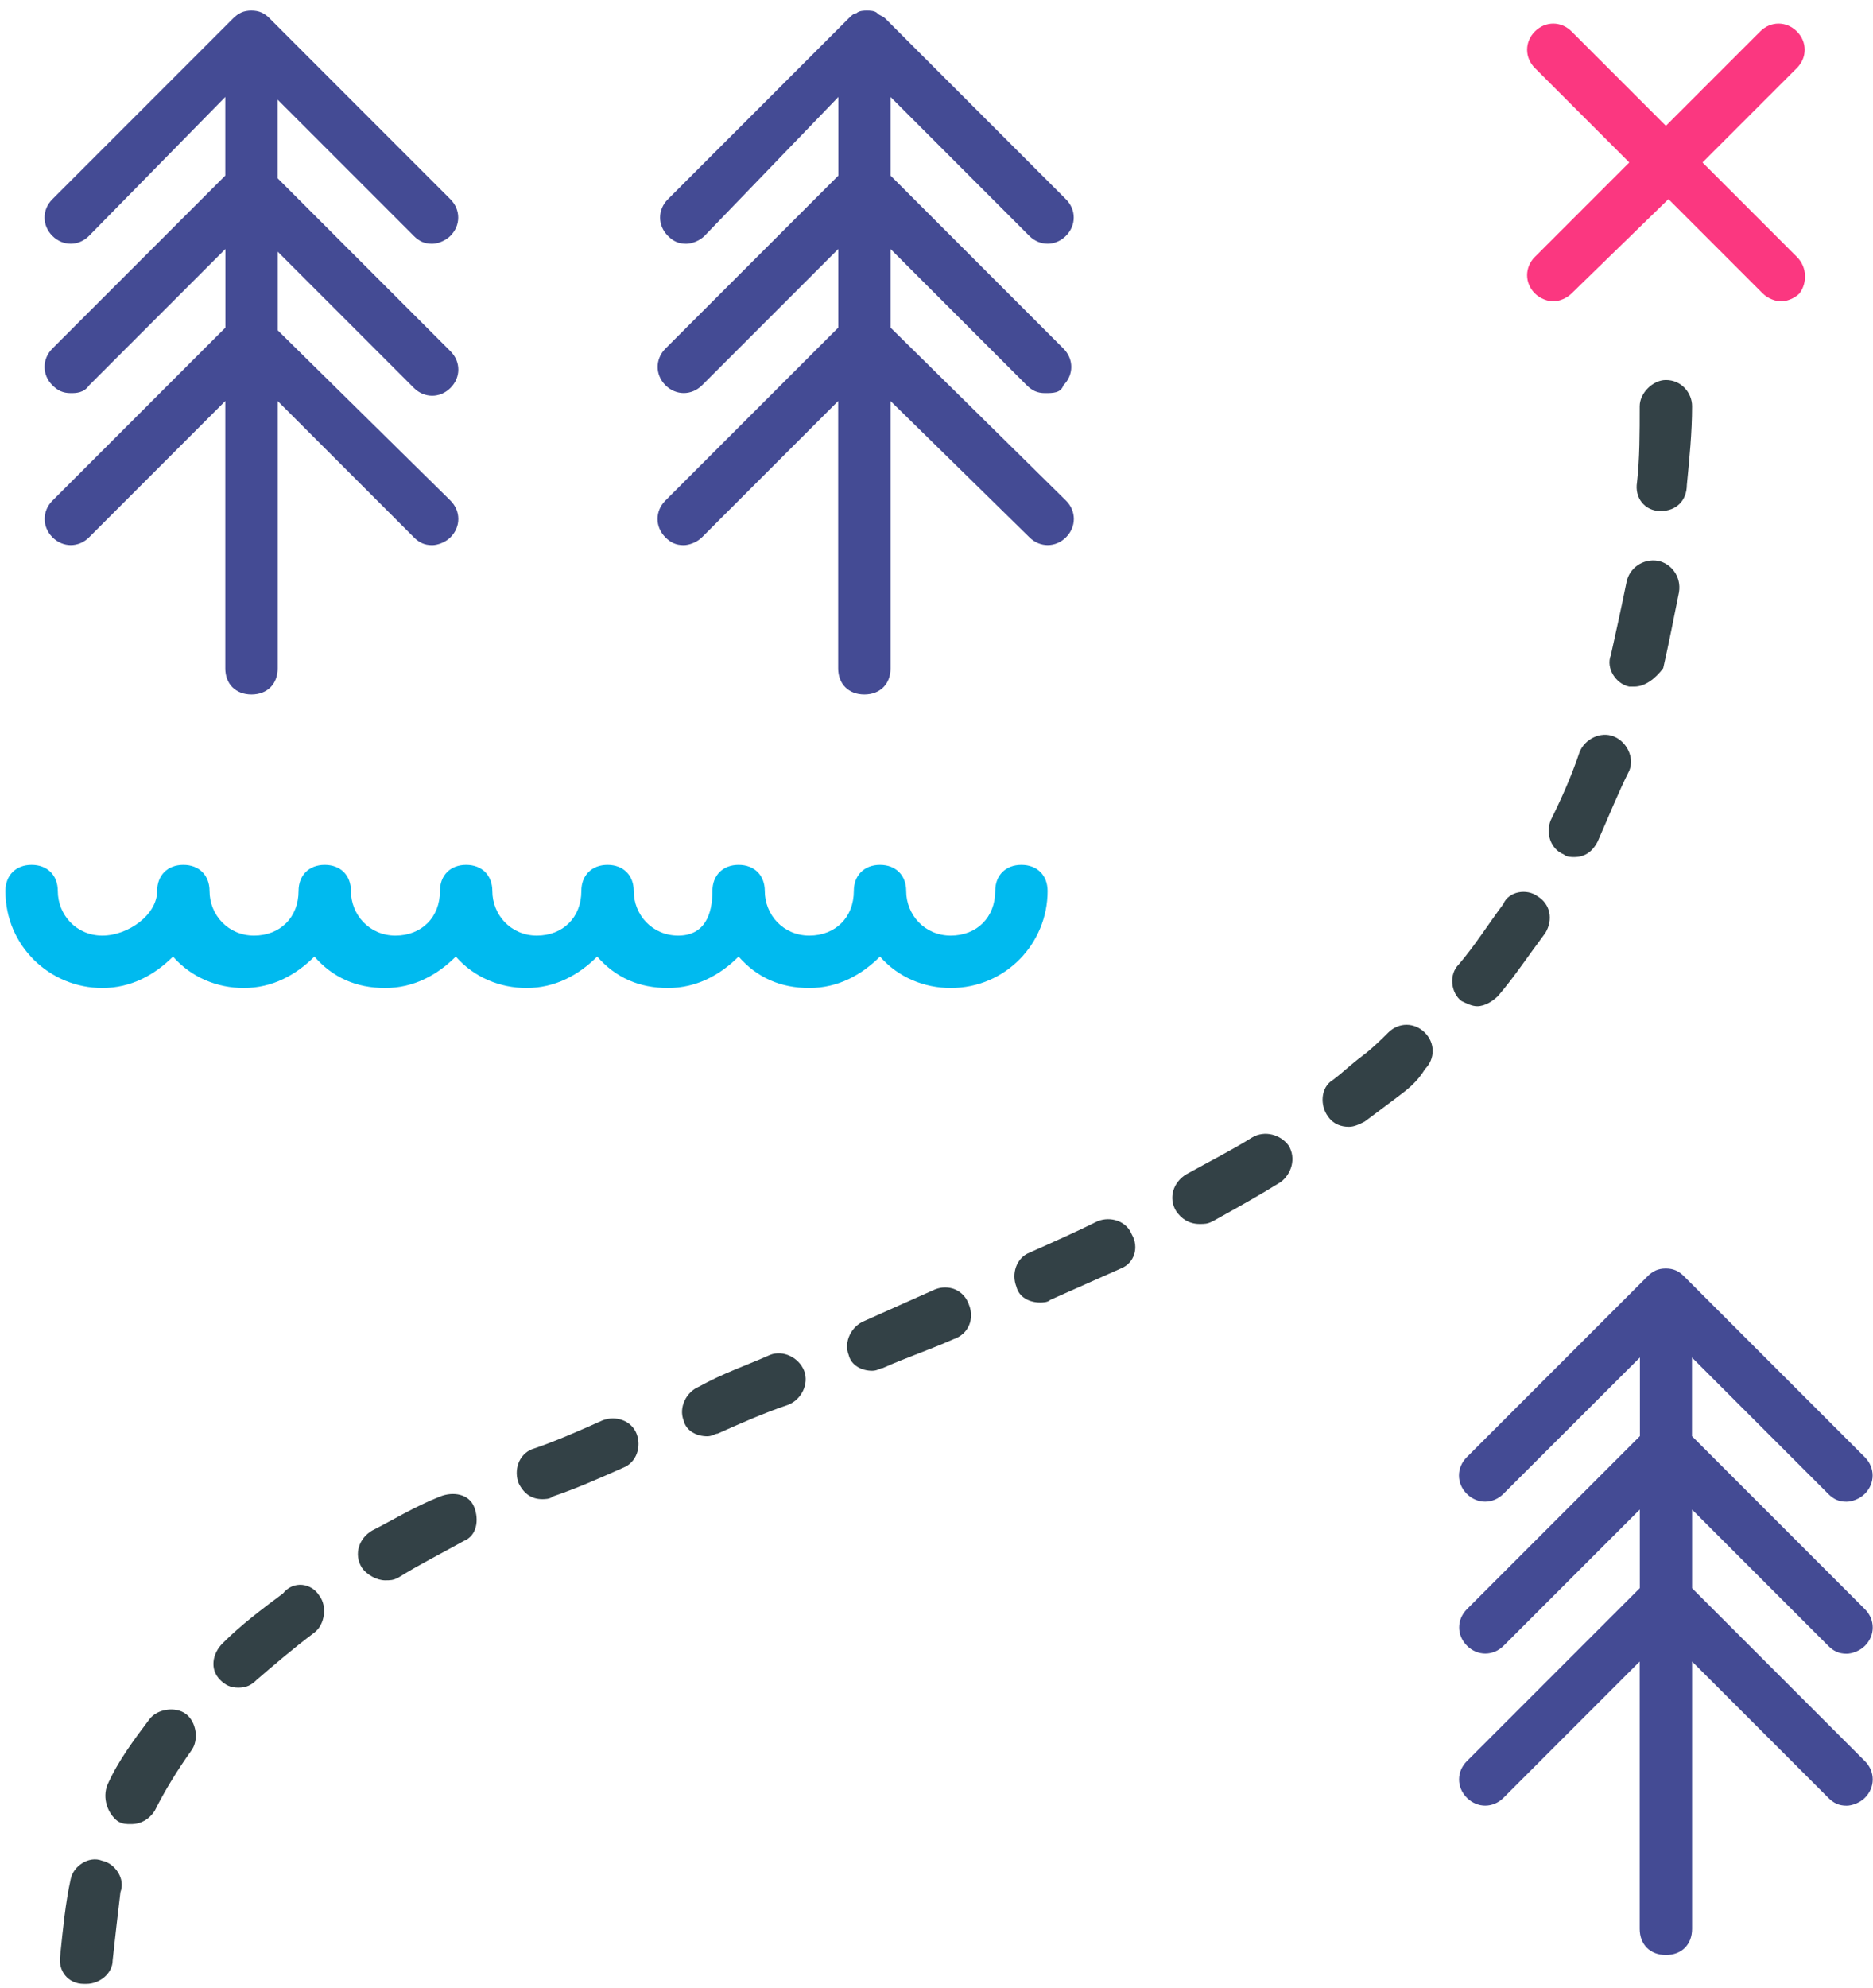 <?xml version="1.0" encoding="UTF-8"?>
<svg width="148px" height="157px" viewBox="0 0 148 157" version="1.1" xmlns="http://www.w3.org/2000/svg" xmlns:xlink="http://www.w3.org/1999/xlink">
    <!-- Generator: Sketch 50.2 (55047) - http://www.bohemiancoding.com/sketch -->
    <title>adventure</title>
    <desc>Created with Sketch.</desc>
    <defs></defs>
    <g id="Page-1" stroke="none" stroke-width="1" fill="none" fill-rule="evenodd">
        <g id="Artboard" transform="translate(-39, -14)">
            <g id="schedule-graphic" transform="translate(39, 14)">
                <g id="adventure">
                    <path d="M121.489,70.781 C122.524,71.404 122.734,72.641 122.111,73.676 C120.866,75.333 119.629,77.192 118.384,78.64 C117.972,79.052 117.349,79.464 116.727,79.464 C116.314,79.464 115.902,79.254 115.482,79.052 C114.657,78.429 114.447,76.982 115.272,76.158 C116.517,74.71 117.552,73.053 118.788,71.396 C119.217,70.369 120.664,70.159 121.489,70.781 L121.489,70.781 Z" id="Fill-1" fill="#334146"></path>
                    <path d="M101.204,93.347 C99.546,94.382 97.687,95.417 95.819,96.452 C95.407,96.662 95.197,96.662 94.784,96.662 C93.96,96.662 93.337,96.25 92.925,95.627 C92.302,94.592 92.715,93.347 93.75,92.733 C95.609,91.698 97.266,90.873 98.924,89.839 C99.959,89.216 101.204,89.628 101.818,90.461 C102.449,91.48 102.036,92.725 101.204,93.347 L101.204,93.347 Z" id="Fill-2" fill="#334146"></path>
                    <path d="M131.214,40.359 C129.969,40.359 129.145,39.324 129.355,38.079 C129.565,36.219 129.565,34.15 129.565,32.08 C129.565,31.045 130.6,30.011 131.635,30.011 C132.88,30.011 133.704,31.045 133.704,32.08 C133.704,34.15 133.494,36.22 133.292,38.289 C133.284,39.534 132.459,40.359 131.214,40.359 C131.424,40.359 131.214,40.359 131.214,40.359 Z" id="Fill-3" fill="#334146"></path>
                    <path d="M126.251,66.441 C125.839,67.266 125.216,67.686 124.392,67.686 C124.181,67.686 123.769,67.686 123.567,67.476 C122.532,67.064 122.12,65.819 122.532,64.784 C123.357,63.126 124.189,61.267 124.812,59.399 C125.224,58.364 126.469,57.742 127.504,58.154 C128.539,58.567 129.162,59.812 128.749,60.846 C127.909,62.504 127.076,64.574 126.251,66.441 L126.251,66.441 Z" id="Fill-4" fill="#334146"></path>
                    <path d="M110.317,86.716 C109.492,87.338 108.659,87.961 107.835,88.575 C107.422,88.786 107.01,88.988 106.59,88.988 C105.967,88.988 105.345,88.778 104.932,88.163 C104.31,87.338 104.31,85.883 105.345,85.269 C106.169,84.646 106.792,84.024 107.624,83.409 C108.449,82.787 109.072,82.164 109.694,81.55 C110.519,80.725 111.764,80.725 112.588,81.55 C113.413,82.374 113.413,83.62 112.588,84.444 C111.974,85.479 111.141,86.101 110.317,86.716 L110.317,86.716 Z" id="Fill-5" fill="#334146"></path>
                    <path d="M88.585,100.169 C86.725,100.994 84.858,101.826 82.998,102.651 C82.788,102.861 82.376,102.861 82.174,102.861 C81.349,102.861 80.516,102.449 80.314,101.616 C79.902,100.581 80.314,99.336 81.349,98.924 C83.209,98.099 85.076,97.266 86.734,96.442 C87.768,96.029 89.013,96.442 89.426,97.477 C90.032,98.52 89.62,99.757 88.585,100.169 L88.585,100.169 Z" id="Fill-6" fill="#334146"></path>
                    <path d="M25.248,126.04 C25.871,126.865 25.66,128.32 24.836,128.934 C23.178,130.179 21.731,131.416 20.284,132.661 C19.872,133.074 19.46,133.284 18.837,133.284 C18.214,133.284 17.802,133.074 17.39,132.661 C16.565,131.837 16.767,130.592 17.6,129.767 C19.047,128.32 20.705,127.075 22.362,125.838 C23.179,124.803 24.626,125.005 25.248,126.04 L25.248,126.04 Z" id="Fill-7" fill="#334146"></path>
                    <path d="M8.49,140.95 C9.315,139.091 10.56,137.433 11.805,135.776 C12.427,134.951 13.874,134.741 14.699,135.364 C15.524,135.986 15.734,137.433 15.111,138.258 C14.076,139.705 13.042,141.362 12.217,143.02 C11.805,143.642 11.182,144.055 10.358,144.055 C9.945,144.055 9.735,144.055 9.323,143.844 C8.49,143.222 8.07,141.985 8.49,140.95 L8.49,140.95 Z" id="Fill-8" fill="#334146"></path>
                    <path d="M34.773,118.183 C35.808,117.771 37.053,117.973 37.465,119.008 C37.877,120.043 37.675,121.288 36.64,121.7 C34.781,122.735 33.124,123.56 31.466,124.595 C31.054,124.805 30.844,124.805 30.431,124.805 C29.809,124.805 28.984,124.392 28.572,123.77 C27.949,122.735 28.362,121.49 29.397,120.876 C31.046,120.043 32.703,119.008 34.773,118.183 L34.773,118.183 Z" id="Fill-9" fill="#334146"></path>
                    <path d="M47.603,112.175 C48.638,111.763 49.883,112.175 50.295,113.21 C50.707,114.245 50.295,115.49 49.26,115.902 C47.401,116.727 45.533,117.56 43.674,118.182 C43.464,118.392 43.051,118.392 42.849,118.392 C42.024,118.392 41.402,117.98 40.99,117.147 C40.577,116.113 40.99,114.867 42.024,114.455 C43.876,113.833 45.744,113.008 47.603,112.175 L47.603,112.175 Z" id="Fill-10" fill="#334146"></path>
                    <path d="M73.886,101.827 C74.921,101.414 76.166,101.827 76.578,103.072 C76.99,104.107 76.578,105.352 75.333,105.764 C73.474,106.589 71.606,107.211 69.747,108.044 C69.536,108.044 69.334,108.254 68.922,108.254 C68.097,108.254 67.265,107.842 67.062,107.009 C66.65,105.974 67.273,104.729 68.307,104.317 C70.159,103.484 72.027,102.659 73.886,101.827 L73.886,101.827 Z" id="Fill-11" fill="#334146"></path>
                    <path d="M60.845,107.001 C61.88,106.589 63.125,107.211 63.537,108.246 C63.949,109.281 63.327,110.526 62.292,110.938 C60.432,111.561 58.565,112.385 56.705,113.218 C56.495,113.218 56.293,113.428 55.881,113.428 C55.056,113.428 54.223,113.016 54.021,112.183 C53.609,111.148 54.232,109.903 55.266,109.491 C57.126,108.448 58.985,107.834 60.845,107.001 L60.845,107.001 Z" id="Fill-12" fill="#334146"></path>
                    <path d="M129.145,54.224 L128.732,54.224 C127.697,54.014 126.873,52.777 127.285,51.742 C127.697,49.882 128.11,48.015 128.53,45.945 C128.74,44.91 129.775,44.086 131.012,44.288 C132.047,44.498 132.872,45.533 132.669,46.77 C132.257,48.839 131.845,50.909 131.424,52.768 C130.802,53.601 129.977,54.224 129.144,54.224 L129.145,54.224 Z" id="Fill-13" fill="#334146"></path>
                    <path d="M8.902,154.815 C8.902,155.85 7.867,156.674 6.832,156.674 L6.622,156.674 C5.377,156.674 4.552,155.64 4.762,154.394 C4.973,152.325 5.175,150.255 5.587,148.396 C5.797,147.361 7.034,146.536 8.069,146.948 C9.104,147.159 9.928,148.396 9.516,149.43 C9.314,151.088 9.104,152.947 8.902,154.815 L8.902,154.815 Z" id="Fill-14" fill="#334146"></path>
                    <path d="M142.186,23.178 C141.773,23.591 141.151,23.801 140.738,23.801 C140.326,23.801 139.704,23.591 139.291,23.178 L131.837,15.724 L124.181,23.178 C123.769,23.591 123.146,23.801 122.734,23.801 C122.321,23.801 121.699,23.591 121.287,23.178 C120.462,22.354 120.462,21.109 121.287,20.284 L128.741,12.83 L121.287,5.376 C120.462,4.551 120.462,3.306 121.287,2.482 C122.111,1.657 123.356,1.657 124.181,2.482 L131.635,9.936 L139.089,2.482 C139.914,1.657 141.159,1.657 141.983,2.482 C142.808,3.306 142.808,4.551 141.983,5.376 L134.529,12.83 L141.983,20.284 C142.808,21.109 142.808,22.354 142.186,23.178 L142.186,23.178 Z" id="Fill-15" fill="#FB3780"></path>
                    <path d="M35.597,39.535 C36.421,40.36 36.421,41.605 35.597,42.429 C35.184,42.842 34.562,43.052 34.149,43.052 C33.527,43.052 33.115,42.842 32.702,42.429 L21.942,31.669 L21.942,52.778 C21.942,54.023 21.117,54.847 19.872,54.847 C18.627,54.847 17.802,54.023 17.802,52.778 L17.802,31.669 L7.041,42.429 C6.217,43.254 4.972,43.254 4.147,42.429 C3.323,41.605 3.323,40.36 4.147,39.535 L17.81,25.872 L17.81,19.663 L7.05,30.424 C6.621,31.046 5.999,31.046 5.586,31.046 C4.964,31.046 4.552,30.836 4.139,30.424 C3.315,29.599 3.315,28.354 4.139,27.529 L17.802,13.866 L17.802,7.657 L7.034,18.628 C6.209,19.453 4.964,19.453 4.139,18.628 C3.315,17.803 3.315,16.558 4.139,15.734 L18.417,1.456 C18.829,1.044 19.242,0.834 19.864,0.834 C20.487,0.834 20.899,1.044 21.311,1.456 L35.589,15.734 C36.413,16.558 36.413,17.803 35.589,18.628 C35.177,19.04 34.554,19.251 34.142,19.251 C33.519,19.251 33.107,19.04 32.695,18.628 L21.934,7.867 L21.934,14.076 L35.597,27.74 C36.422,28.564 36.422,29.809 35.597,30.634 C34.772,31.459 33.527,31.459 32.703,30.634 L21.942,19.873 L21.942,26.082 L35.597,39.535 Z" id="Fill-16" fill="#444B94"></path>
                    <path d="M84.234,39.535 C85.059,40.36 85.059,41.605 84.234,42.429 C83.41,43.254 82.165,43.254 81.34,42.429 L70.369,31.669 L70.369,52.778 C70.369,54.023 69.544,54.847 68.299,54.847 C67.054,54.847 66.23,54.023 66.23,52.778 L66.23,31.669 L55.469,42.429 C55.057,42.842 54.434,43.052 54.022,43.052 C53.399,43.052 52.987,42.842 52.575,42.429 C51.75,41.605 51.75,40.36 52.575,39.535 L66.238,25.872 L66.238,19.663 L55.477,30.424 C54.652,31.248 53.407,31.248 52.583,30.424 C51.758,29.599 51.758,28.354 52.583,27.529 L66.246,13.866 L66.246,7.657 L55.671,18.628 C55.259,19.04 54.636,19.251 54.224,19.251 C53.602,19.251 53.189,19.04 52.777,18.628 C51.952,17.803 51.952,16.558 52.777,15.734 L67.054,1.456 C67.265,1.246 67.467,1.044 67.677,1.044 C67.887,0.834 68.3,0.834 68.502,0.834 C68.712,0.834 69.124,0.834 69.326,1.044 C69.537,1.254 69.739,1.254 69.949,1.456 L84.226,15.734 C85.051,16.558 85.051,17.803 84.226,18.628 C83.402,19.453 82.157,19.453 81.332,18.628 L70.369,7.657 L70.369,13.866 L84.032,27.529 C84.857,28.354 84.857,29.599 84.032,30.424 C83.822,31.046 83.2,31.046 82.577,31.046 C81.955,31.046 81.542,30.836 81.13,30.424 L70.369,19.663 L70.369,25.872 L84.234,39.535 Z" id="Fill-17" fill="#444B94"></path>
                    <path d="M147.36,139.081 C148.185,139.906 148.185,141.151 147.36,141.975 C146.948,142.388 146.325,142.598 145.913,142.598 C145.29,142.598 144.878,142.388 144.466,141.975 L133.705,131.215 L133.705,152.323 C133.705,153.568 132.88,154.393 131.635,154.393 C130.39,154.393 129.565,153.568 129.565,152.323 L129.565,131.215 L118.805,141.975 C117.98,142.8 116.735,142.8 115.91,141.975 C115.086,141.151 115.086,139.906 115.91,139.081 L129.574,125.418 L129.574,119.209 L118.813,129.97 C117.988,130.794 116.743,130.794 115.919,129.97 C115.094,129.145 115.094,127.9 115.919,127.075 L129.582,113.412 L129.582,107.203 L118.797,117.972 C117.972,118.796 116.727,118.796 115.903,117.972 C115.078,117.147 115.078,115.902 115.903,115.077 L130.18,100.8 C130.593,100.388 131.005,100.177 131.628,100.177 C132.25,100.177 132.662,100.388 133.075,100.8 L147.352,115.077 C148.177,115.902 148.177,117.147 147.352,117.972 C146.94,118.384 146.317,118.594 145.905,118.594 C145.283,118.594 144.87,118.384 144.458,117.972 L133.697,107.211 L133.697,113.42 L147.36,127.083 C148.185,127.908 148.185,129.153 147.36,129.978 C146.948,130.39 146.326,130.6 145.913,130.6 C145.291,130.6 144.878,130.39 144.466,129.978 L133.705,119.217 L133.705,125.426 L147.36,139.081 Z" id="Fill-18" fill="#444B94"></path>
                    <path d="M56.294,70.369 C56.294,69.124 57.118,68.3 58.363,68.3 C59.608,68.3 60.433,69.124 60.433,70.369 C60.433,72.229 61.88,73.886 63.95,73.886 C66.019,73.886 67.467,72.439 67.467,70.369 C67.467,69.124 68.291,68.3 69.536,68.3 C70.781,68.3 71.606,69.124 71.606,70.369 C71.606,72.229 73.053,73.886 75.123,73.886 C77.192,73.886 78.64,72.439 78.64,70.369 C78.64,69.124 79.464,68.3 80.709,68.3 C81.954,68.3 82.779,69.124 82.779,70.369 C82.779,74.509 79.464,78.026 75.123,78.026 C73.053,78.026 70.983,77.201 69.536,75.544 C68.089,76.991 66.221,78.026 63.95,78.026 C61.67,78.026 59.81,77.201 58.363,75.544 C56.916,76.991 55.048,78.026 52.777,78.026 C50.497,78.026 48.637,77.201 47.19,75.544 C45.743,76.991 43.875,78.026 41.604,78.026 C39.534,78.026 37.464,77.201 36.017,75.544 C34.57,76.991 32.702,78.026 30.431,78.026 C28.151,78.026 26.291,77.201 24.844,75.544 C23.397,76.991 21.529,78.026 19.258,78.026 C17.188,78.026 15.118,77.201 13.671,75.544 C12.224,76.991 10.356,78.026 8.085,78.026 C3.945,78.026 0.428,74.711 0.428,70.369 C0.428,69.124 1.253,68.3 2.498,68.3 C3.743,68.3 4.568,69.124 4.568,70.369 C4.568,72.229 6.015,73.886 8.085,73.886 C10.138,73.886 12.418,72.229 12.418,70.369 C12.418,69.124 13.243,68.3 14.488,68.3 C15.733,68.3 16.558,69.124 16.558,70.369 C16.558,72.229 18.005,73.886 20.074,73.886 C22.144,73.886 23.591,72.439 23.591,70.369 C23.591,69.124 24.416,68.3 25.661,68.3 C26.906,68.3 27.731,69.124 27.731,70.369 C27.731,72.229 29.178,73.886 31.247,73.886 C33.317,73.886 34.764,72.439 34.764,70.369 C34.764,69.124 35.589,68.3 36.834,68.3 C38.079,68.3 38.904,69.124 38.904,70.369 C38.904,72.229 40.351,73.886 42.42,73.886 C44.49,73.886 45.937,72.439 45.937,70.369 C45.937,69.124 46.762,68.3 48.007,68.3 C49.252,68.3 50.077,69.124 50.077,70.369 C50.077,72.229 51.524,73.886 53.593,73.886 C55.671,73.886 56.294,72.229 56.294,70.369 L56.294,70.369 Z" id="Fill-19" fill="#00BAEF"></path>
                </g>
            </g>
        </g>
    </g>
</svg>